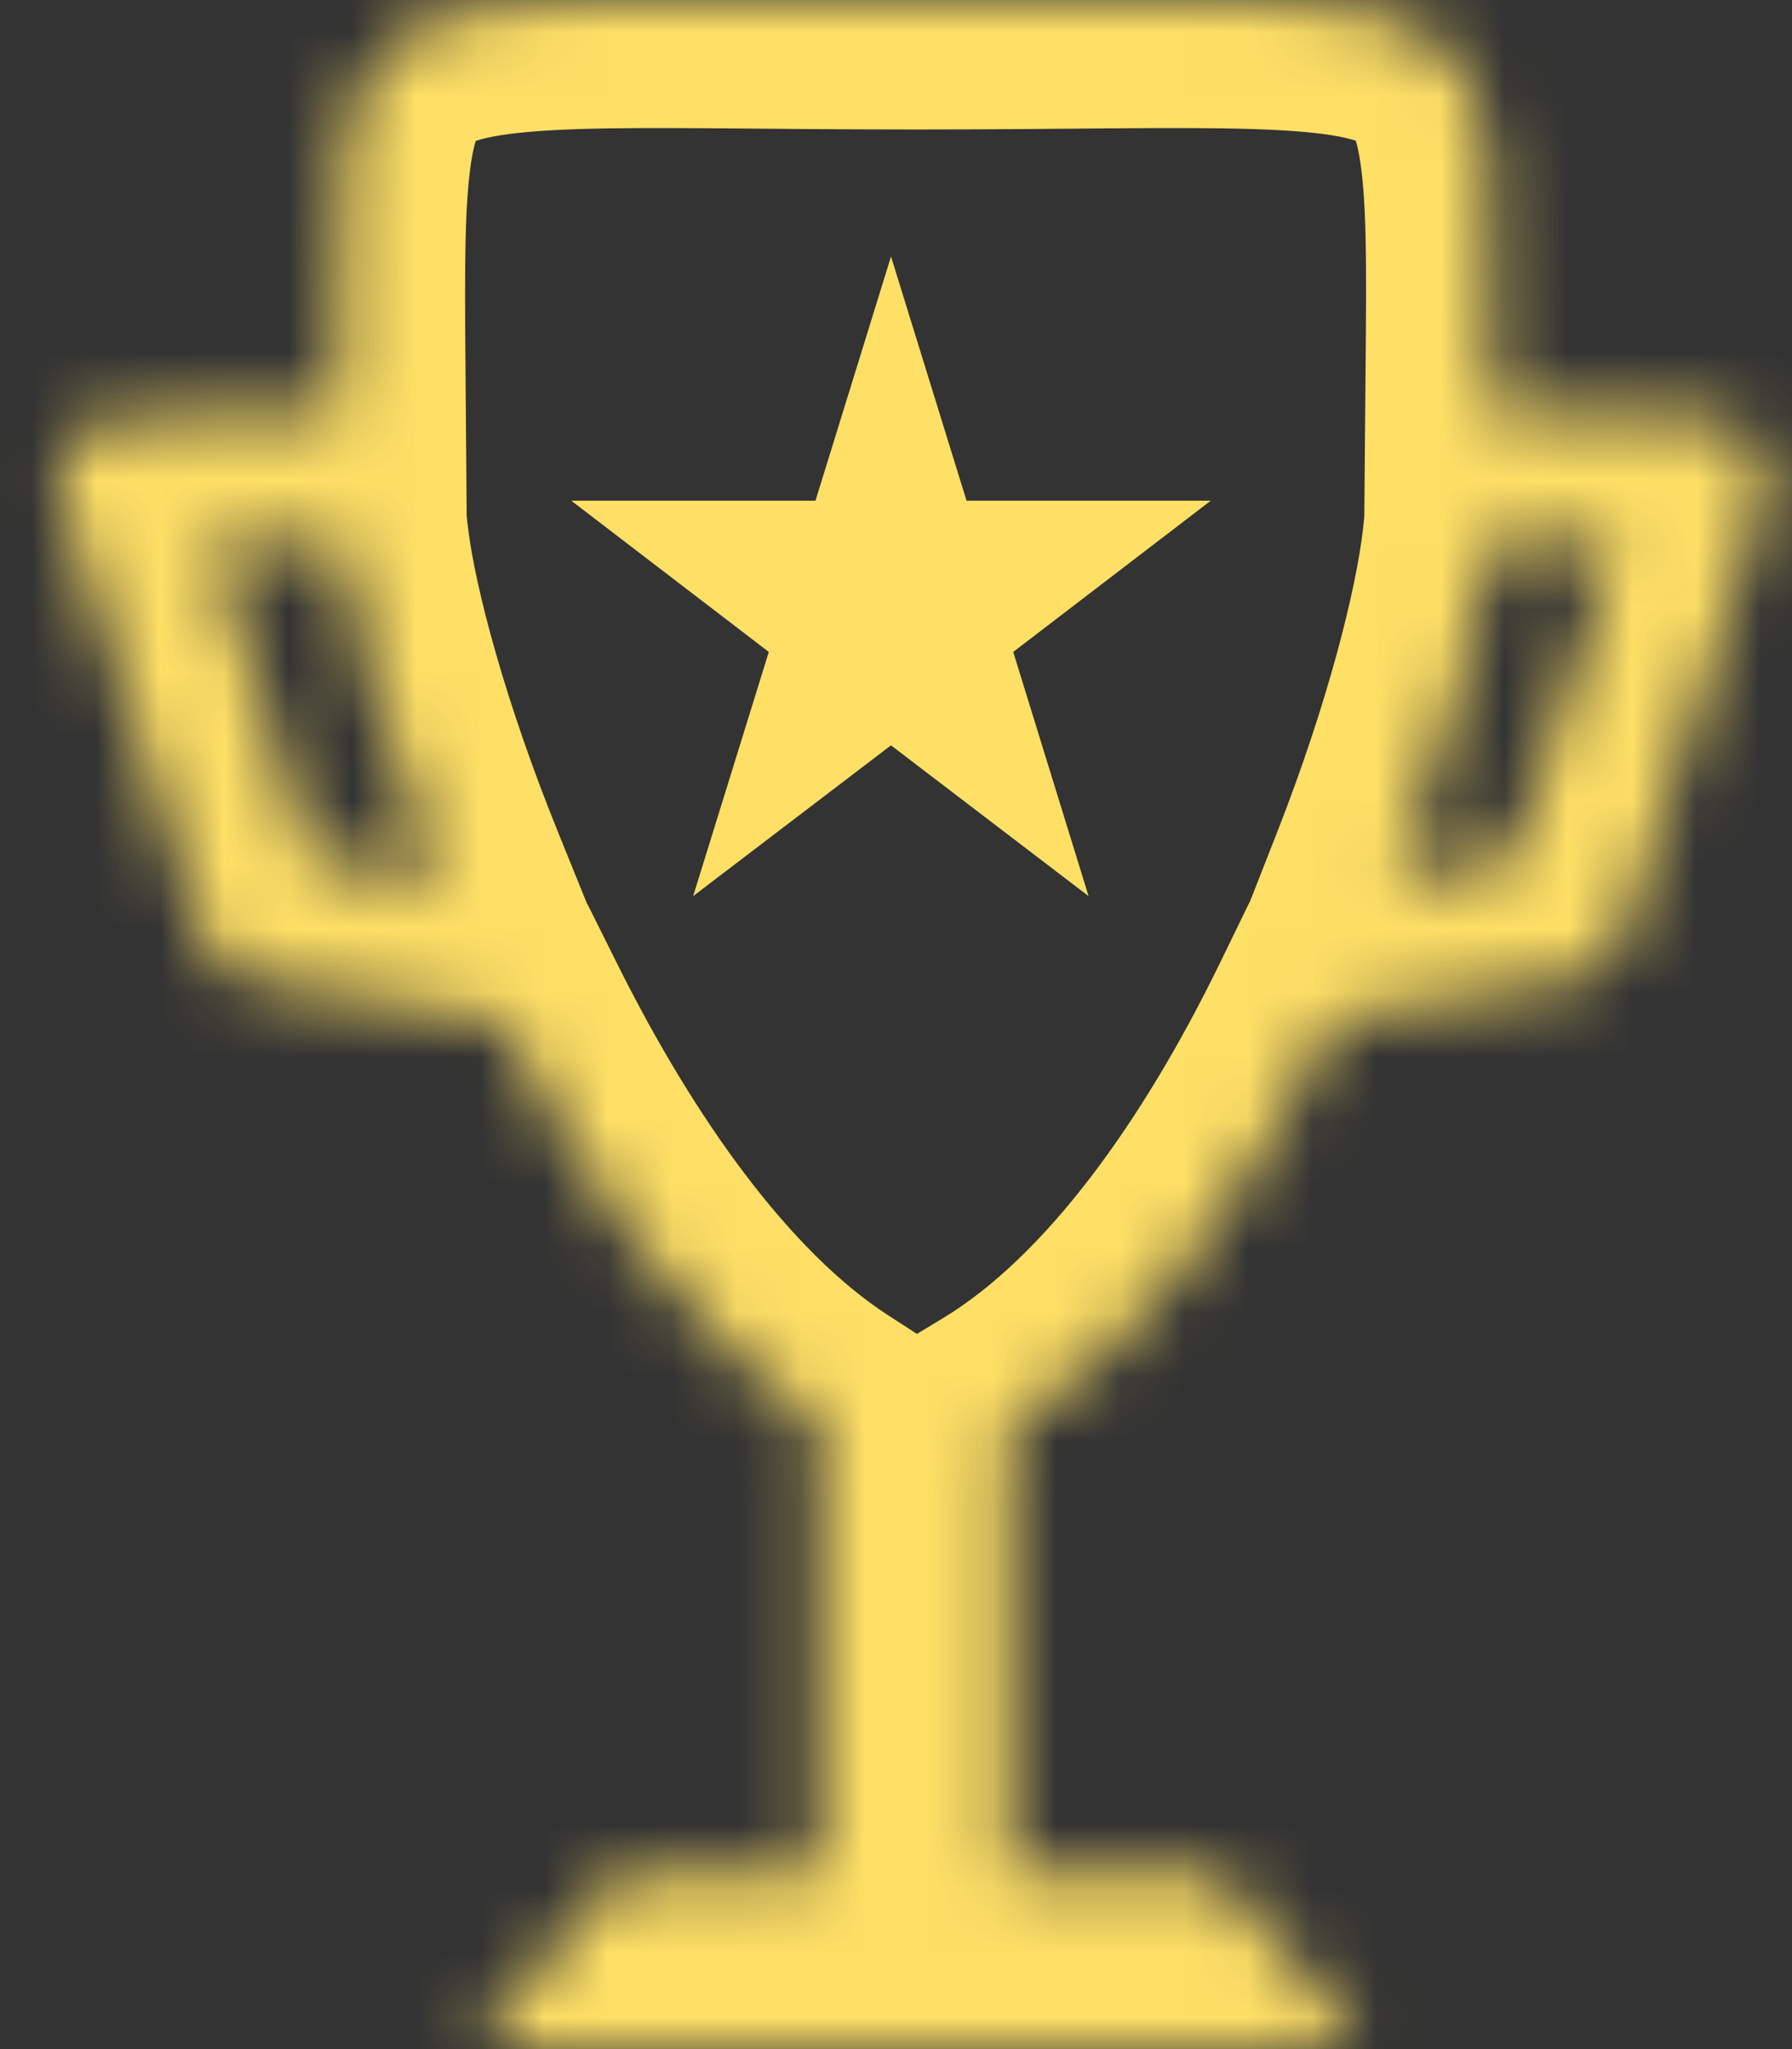 <svg width="28" height="32" viewBox="0 0 28 32" fill="none" xmlns="http://www.w3.org/2000/svg">
<rect x="0" y="0" width="28" height="32" fill="#333333" stroke="none"/>
<mask id="path-1-inside-1_205_101" fill="white">
<path d="M14.319 0.022C5.006 0.022 5.22 -0.73 5.279 6.472L1.91 6.513C1.237 6.521 0.764 7.179 0.971 7.82L3.17 14.632L3.223 14.761C3.364 15.052 3.639 15.259 3.964 15.312L7.848 15.932C9.118 18.483 10.808 20.938 12.794 22.222V29.257H9.764C9.705 29.257 9.649 29.283 9.611 29.327L7.614 31.67C7.504 31.8 7.596 32 7.767 32H20.926C21.096 32 21.189 31.8 21.078 31.67L19.081 29.327C19.043 29.283 18.987 29.257 18.929 29.257H15.768V22.297C17.864 21.03 19.594 18.514 20.866 15.901L24.559 15.312C24.884 15.259 25.16 15.052 25.301 14.761L25.354 14.632L27.553 7.82C27.76 7.179 27.287 6.521 26.613 6.513L23.331 6.473C23.393 -0.73 23.633 0.022 14.319 0.022ZM5.326 8.47C5.465 9.648 6.004 11.623 6.866 13.749L4.885 13.434L3.29 8.495L5.326 8.47ZM25.233 8.495L23.639 13.434L21.818 13.724C22.649 11.608 23.155 9.644 23.286 8.471L25.233 8.495Z"/>
</mask>
<path d="M14.319 0.022L14.319 2.022H14.319L14.319 0.022ZM5.279 6.472L7.279 6.455L7.295 8.447L5.304 8.472L5.279 6.472ZM1.91 6.513L1.886 4.513L1.886 4.513L1.91 6.513ZM0.971 7.82L2.874 7.206L2.874 7.206L0.971 7.82ZM3.17 14.632L1.319 15.389L1.29 15.319L1.267 15.246L3.17 14.632ZM3.223 14.761L1.423 15.634L1.396 15.577L1.372 15.518L3.223 14.761ZM3.964 15.312L3.648 17.287L3.648 17.286L3.964 15.312ZM7.848 15.932L8.163 13.957L9.179 14.119L9.638 15.04L7.848 15.932ZM12.794 22.222L13.88 20.542L14.794 21.133V22.222H12.794ZM12.794 29.257H14.794V31.257H12.794V29.257ZM9.611 29.327L8.089 28.03L8.09 28.028L9.611 29.327ZM7.614 31.67L6.092 30.373L6.092 30.372L7.614 31.67ZM7.767 32V34H7.765L7.767 32ZM20.926 32L20.928 34H20.926V32ZM21.078 31.67L22.6 30.372L22.601 30.374L21.078 31.67ZM19.081 29.327L20.602 28.029L20.603 28.03L19.081 29.327ZM15.768 29.257V31.257H13.768V29.257H15.768ZM15.768 22.297H13.768V21.169L14.734 20.585L15.768 22.297ZM20.866 15.901L19.068 15.026L19.523 14.091L20.551 13.926L20.866 15.901ZM24.559 15.312L24.876 17.286L24.875 17.287L24.559 15.312ZM25.301 14.761L27.152 15.518L27.128 15.577L27.1 15.634L25.301 14.761ZM25.354 14.632L27.257 15.246L27.233 15.319L27.205 15.389L25.354 14.632ZM27.553 7.82L25.649 7.206L25.649 7.206L27.553 7.82ZM26.613 6.513L26.589 8.513H26.589L26.613 6.513ZM23.331 6.473L23.307 8.473L21.314 8.448L21.331 6.455L23.331 6.473ZM5.326 8.47L5.301 6.47L7.101 6.447L7.312 8.235L5.326 8.47ZM6.866 13.749L8.72 12.997L10.051 16.281L6.552 15.724L6.866 13.749ZM4.885 13.434L4.57 15.409L3.359 15.216L2.982 14.048L4.885 13.434ZM3.29 8.495L1.387 9.11L0.553 6.529L3.265 6.495L3.29 8.495ZM25.233 8.495L25.258 6.495L27.97 6.529L27.137 9.11L25.233 8.495ZM23.639 13.434L25.542 14.048L25.165 15.216L23.953 15.409L23.639 13.434ZM21.818 13.724L22.133 15.699L18.679 16.249L19.957 12.993L21.818 13.724ZM23.286 8.471L21.298 8.249L21.499 6.448L23.311 6.471L23.286 8.471ZM14.319 0.022L14.319 2.022C11.904 2.022 10.284 1.976 9.035 2.016C8.429 2.036 8.013 2.075 7.718 2.13C7.425 2.185 7.351 2.239 7.369 2.227C7.557 2.106 7.431 1.954 7.342 2.673C7.246 3.447 7.264 4.569 7.279 6.455L5.279 6.472L3.279 6.488C3.265 4.773 3.235 3.289 3.373 2.179C3.518 1.013 3.909 -0.3 5.2 -1.134C6.272 -1.826 7.648 -1.941 8.904 -1.981C10.232 -2.025 12.078 -1.978 14.319 -1.978L14.319 0.022ZM5.279 6.472L5.304 8.472L1.934 8.513L1.91 6.513L1.886 4.513L5.255 4.472L5.279 6.472ZM1.91 6.513L1.935 8.513C2.608 8.504 3.081 7.846 2.874 7.206L0.971 7.82L-0.933 8.435C-1.553 6.513 -0.135 4.538 1.886 4.513L1.91 6.513ZM0.971 7.82L2.874 7.206L5.073 14.017L3.17 14.632L1.267 15.246L-0.933 8.435L0.971 7.82ZM3.17 14.632L5.021 13.875L5.074 14.004L3.223 14.761L1.372 15.518L1.319 15.389L3.17 14.632ZM3.223 14.761L5.022 13.887C4.881 13.598 4.607 13.389 4.28 13.337L3.964 15.312L3.648 17.286C2.671 17.13 1.846 16.506 1.423 15.634L3.223 14.761ZM3.964 15.312L4.279 13.336L8.163 13.957L7.848 15.932L7.532 17.907L3.648 17.287L3.964 15.312ZM7.848 15.932L9.638 15.04C10.862 17.498 12.354 19.555 13.88 20.542L12.794 22.222L11.708 23.901C9.262 22.319 7.375 19.468 6.057 16.823L7.848 15.932ZM12.794 22.222H14.794V29.257H12.794H10.794V22.222H12.794ZM12.794 29.257V31.257H9.764V29.257V27.257H12.794V29.257ZM9.764 29.257V31.257C10.292 31.257 10.791 31.025 11.132 30.626L9.611 29.327L8.09 28.028C8.507 27.54 9.118 27.257 9.764 27.257V29.257ZM9.611 29.327L11.133 30.625L9.136 32.967L7.614 31.67L6.092 30.372L8.089 28.03L9.611 29.327ZM7.614 31.67L9.137 32.967C10.133 31.798 9.301 30.001 7.768 30L7.767 32L7.765 34C5.891 33.999 4.875 31.802 6.092 30.373L7.614 31.67ZM7.767 32V30H20.926V32V34H7.767V32ZM20.926 32L20.923 30C19.392 30.002 18.559 31.797 19.555 32.966L21.078 31.67L22.601 30.374C23.818 31.803 22.801 33.998 20.928 34L20.926 32ZM21.078 31.67L19.556 32.967L17.559 30.625L19.081 29.327L20.603 28.03L22.6 30.372L21.078 31.67ZM19.081 29.327L17.559 30.625C17.901 31.026 18.401 31.257 18.929 31.257V29.257V27.257C19.573 27.257 20.185 27.54 20.602 28.029L19.081 29.327ZM18.929 29.257V31.257H15.768V29.257V27.257H18.929V29.257ZM15.768 29.257H13.768V22.297H15.768H17.768V29.257H15.768ZM15.768 22.297L14.734 20.585C16.325 19.624 17.844 17.54 19.068 15.026L20.866 15.901L22.664 16.777C21.344 19.489 19.404 22.436 16.803 24.009L15.768 22.297ZM20.866 15.901L20.551 13.926L24.244 13.337L24.559 15.312L24.875 17.287L21.182 17.876L20.866 15.901ZM24.559 15.312L24.243 13.337C23.916 13.389 23.642 13.598 23.502 13.887L25.301 14.761L27.1 15.634C26.677 16.505 25.853 17.13 24.876 17.286L24.559 15.312ZM25.301 14.761L23.45 14.004L23.502 13.875L25.354 14.632L27.205 15.389L27.152 15.518L25.301 14.761ZM25.354 14.632L23.45 14.017L25.649 7.206L27.553 7.82L29.456 8.435L27.257 15.246L25.354 14.632ZM27.553 7.82L25.649 7.206C25.443 7.846 25.915 8.504 26.589 8.513L26.613 6.513L26.638 4.513C28.659 4.537 30.077 6.513 29.456 8.435L27.553 7.82ZM26.613 6.513L26.589 8.513L23.307 8.473L23.331 6.473L23.355 4.473L26.638 4.513L26.613 6.513ZM23.331 6.473L21.331 6.455C21.347 4.567 21.368 3.444 21.273 2.667C21.186 1.944 21.059 2.099 21.252 2.224C21.273 2.238 21.202 2.185 20.911 2.13C20.619 2.075 20.204 2.036 19.6 2.016C18.353 1.976 16.735 2.022 14.319 2.022L14.319 0.022L14.319 -1.978C16.561 -1.978 18.405 -2.025 19.731 -1.981C20.983 -1.941 22.36 -1.826 23.431 -1.131C24.72 -0.293 25.104 1.024 25.244 2.185C25.379 3.293 25.346 4.777 25.331 6.49L23.331 6.473ZM5.326 8.47L7.312 8.235C7.423 9.17 7.894 10.961 8.72 12.997L6.866 13.749L5.013 14.501C4.114 12.285 3.508 10.127 3.34 8.704L5.326 8.47ZM6.866 13.749L6.552 15.724L4.57 15.409L4.885 13.434L5.199 11.459L7.181 11.774L6.866 13.749ZM4.885 13.434L2.982 14.048L1.387 9.11L3.29 8.495L5.193 7.881L6.788 12.819L4.885 13.434ZM3.29 8.495L3.265 6.495L5.301 6.47L5.326 8.47L5.351 10.47L3.315 10.495L3.29 8.495ZM25.233 8.495L27.137 9.11L25.542 14.048L23.639 13.434L21.735 12.819L23.33 7.881L25.233 8.495ZM23.639 13.434L23.953 15.409L22.133 15.699L21.818 13.724L21.504 11.748L23.324 11.459L23.639 13.434ZM21.818 13.724L19.957 12.993C20.749 10.974 21.194 9.189 21.298 8.249L23.286 8.471L25.274 8.693C25.117 10.1 24.548 12.242 23.68 14.454L21.818 13.724ZM23.286 8.471L23.311 6.471L25.258 6.495L25.233 8.495L25.208 10.495L23.261 10.47L23.286 8.471Z" fill="#FFE066" mask="url(#path-1-inside-1_205_101)"/>
<path d="M14.147 8.115L14.364 8.819H15.966L15.225 9.386L14.67 9.81L14.876 10.476L15.132 11.305L14.529 10.845L13.922 10.381L13.315 10.845L12.711 11.305L12.968 10.476L13.174 9.81L12.619 9.386L11.878 8.819H13.48L13.697 8.115L13.922 7.388L14.147 8.115Z" fill="white" stroke="#FFE066" stroke-width="2"/>
</svg>
